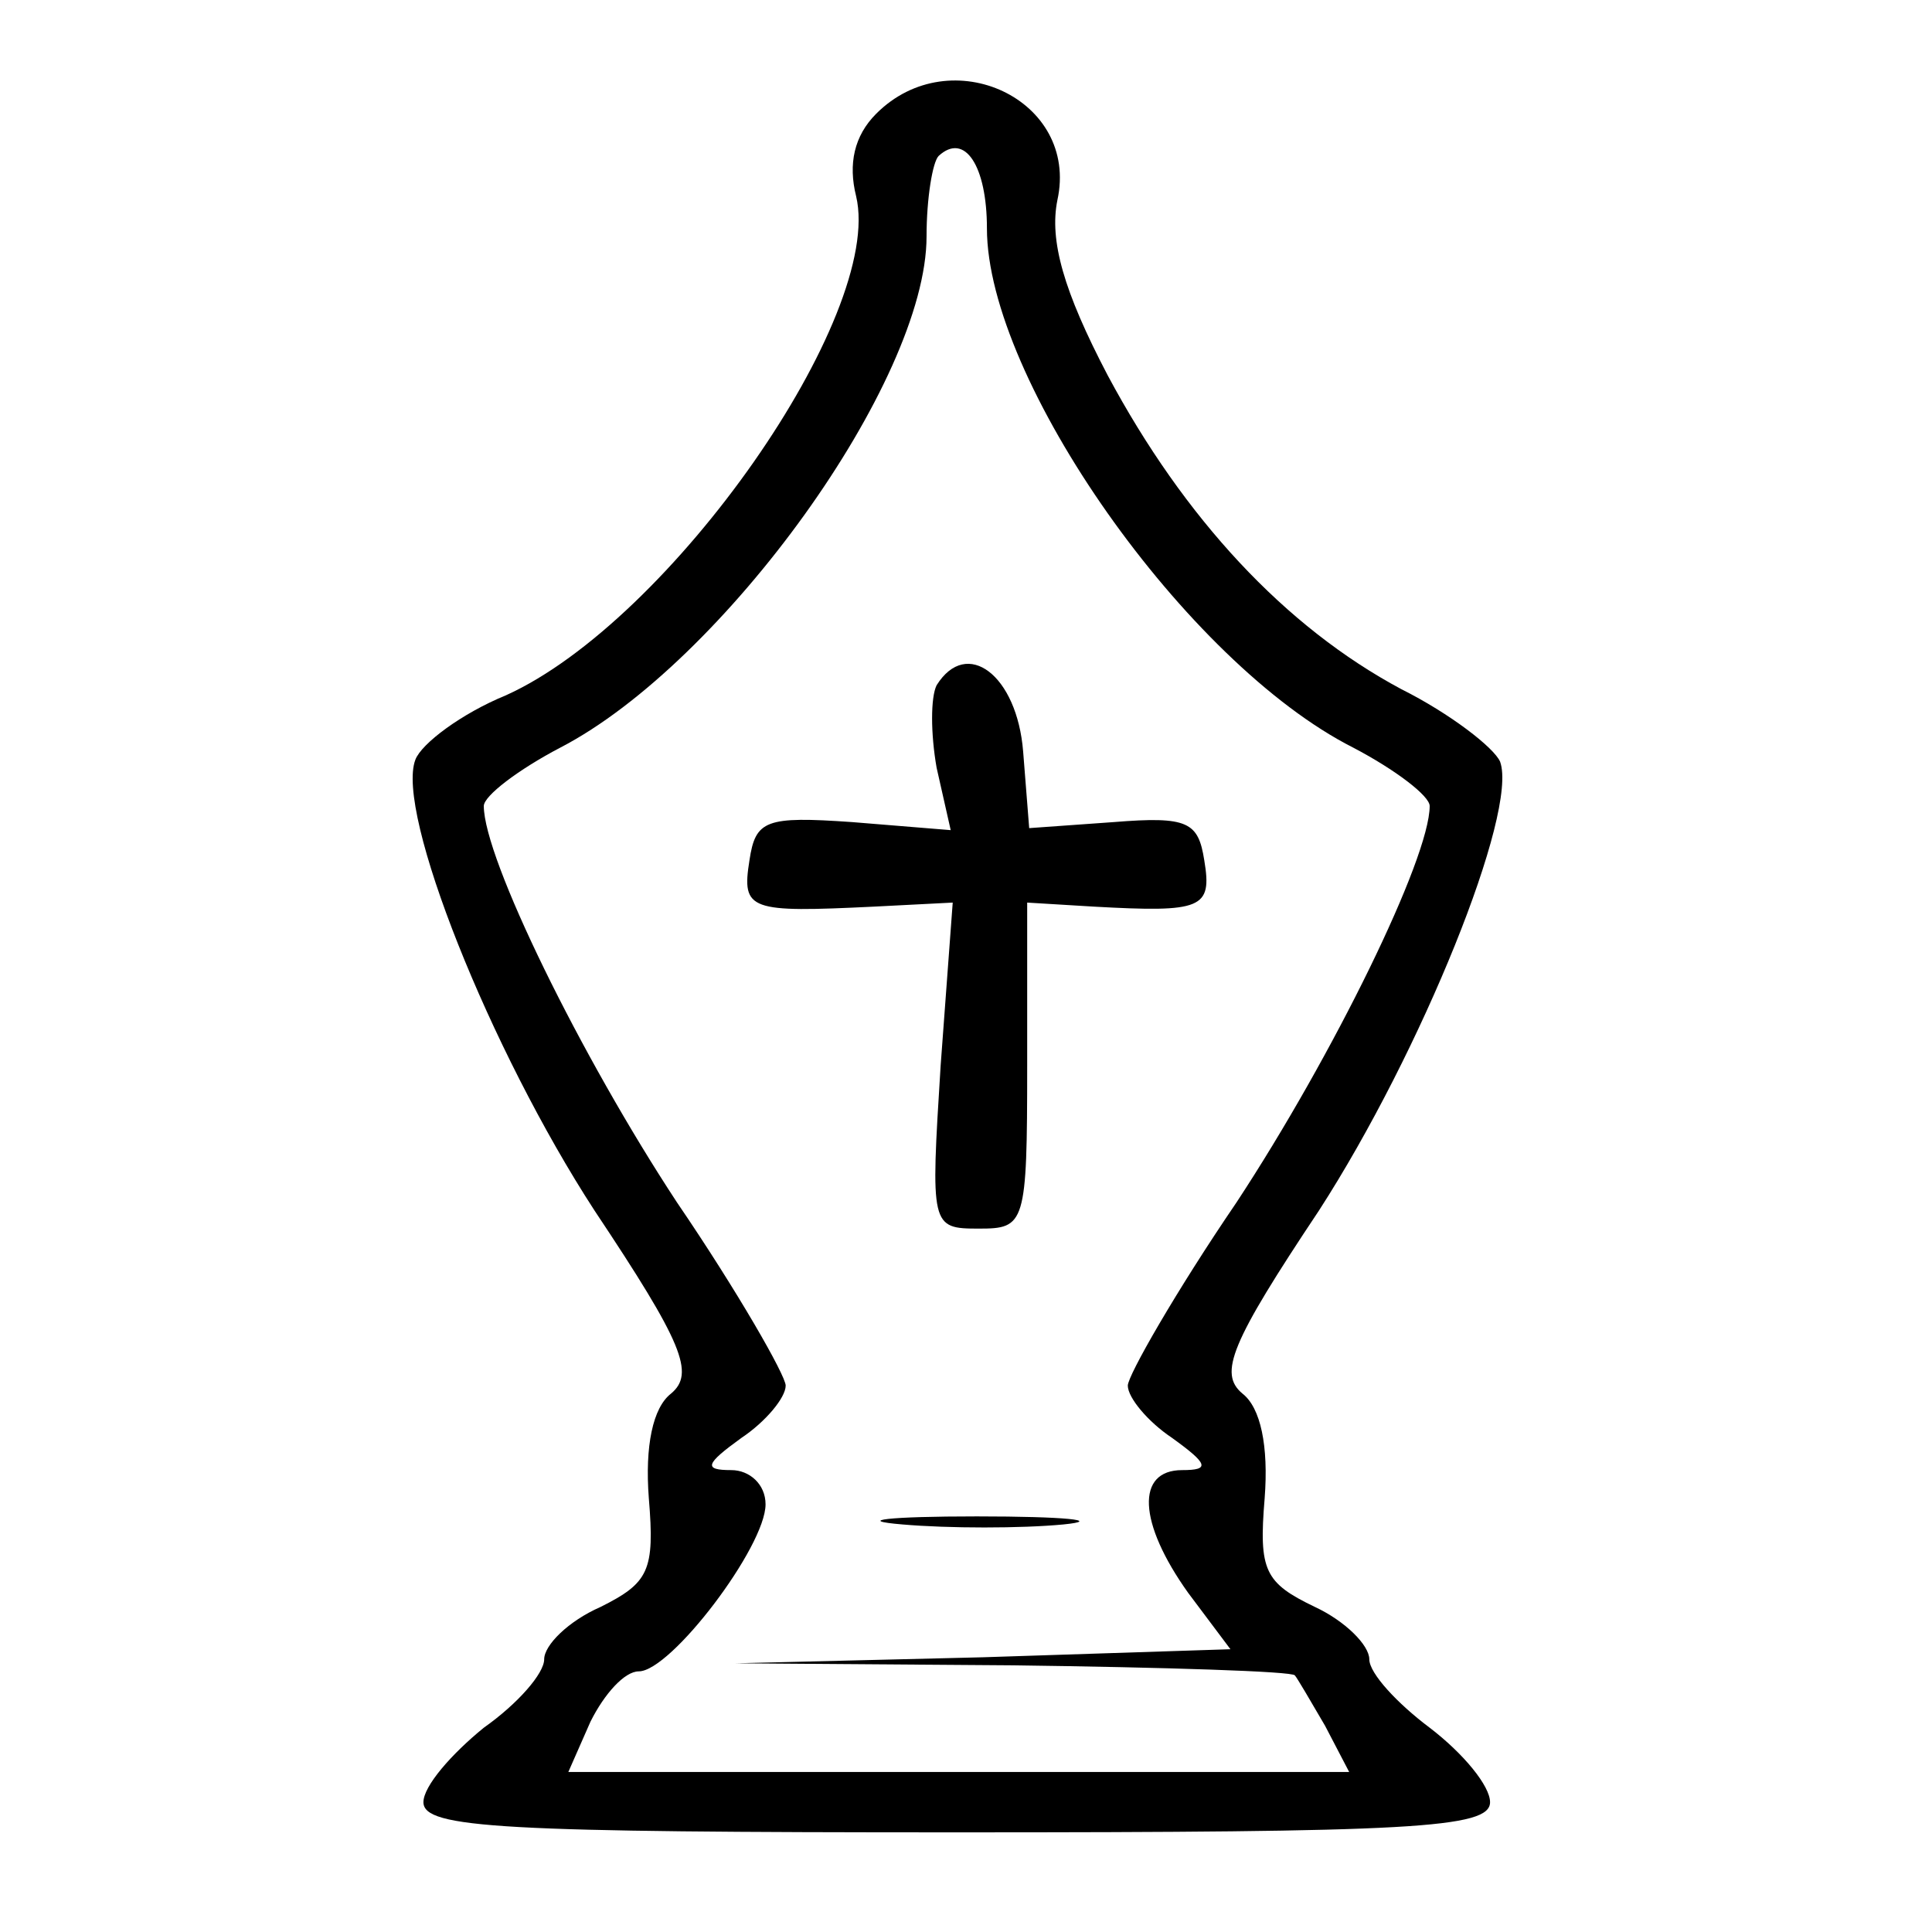 <?xml version="1.0" encoding="UTF-8" standalone="no"?>
<!DOCTYPE svg PUBLIC "-//W3C//DTD SVG 1.1//EN" "http://www.w3.org/Graphics/SVG/1.1/DTD/svg11.dtd">
<svg width="100%" height="100%" viewBox="0 0 96 96" version="1.1" xmlns="http://www.w3.org/2000/svg" xmlns:xlink="http://www.w3.org/1999/xlink" xml:space="preserve" xmlns:serif="http://www.serif.com/" style="fill-rule:evenodd;clip-rule:evenodd;stroke-linejoin:round;stroke-miterlimit:2;">
    <g transform="matrix(1,0,0,1,-1086.96,-8.951)">
        <g transform="matrix(0.1,0,0,-0.1,0,441)">
            <path d="M11305,4264C11294,4253 11291,4239 11295,4223C11309,4164 11203,4012 11121,3975C11099,3966 11079,3951 11076,3943C11066,3917 11113,3799 11165,3719C11209,3653 11215,3638 11203,3628C11194,3621 11190,3602 11192,3576C11195,3540 11192,3534 11168,3522C11152,3515 11140,3503 11140,3496C11140,3489 11127,3474 11110,3462C11094,3449 11080,3433 11080,3425C11080,3412 11119,3410 11345,3410C11571,3410 11610,3412 11610,3425C11610,3433 11597,3449 11580,3462C11564,3474 11550,3489 11550,3496C11550,3503 11538,3515 11523,3522C11498,3534 11495,3540 11498,3576C11500,3602 11496,3621 11487,3628C11475,3638 11481,3653 11525,3719C11576,3798 11624,3917 11615,3942C11612,3949 11590,3966 11566,3978C11508,4009 11458,4063 11420,4134C11398,4176 11391,4201 11395,4221C11406,4271 11342,4301 11305,4264ZM11360,4207C11360,4132 11459,3991 11542,3949C11563,3938 11580,3925 11580,3920C11580,3894 11532,3796 11484,3723C11454,3679 11430,3637 11430,3632C11430,3626 11440,3614 11452,3606C11470,3593 11471,3590 11457,3590C11434,3590 11435,3564 11460,3529L11481,3501L11358,3497L11235,3494L11373,3493C11449,3492 11512,3490 11513,3488C11514,3487 11521,3475 11528,3463L11540,3440L11152,3440L11163,3465C11170,3479 11180,3490 11187,3490C11203,3490 11250,3552 11250,3573C11250,3583 11242,3590 11233,3590C11219,3590 11220,3593 11238,3606C11250,3614 11260,3626 11260,3632C11260,3637 11236,3679 11206,3723C11158,3796 11110,3894 11110,3920C11110,3925 11127,3938 11148,3949C11229,3991 11330,4131 11330,4203C11330,4222 11333,4240 11336,4243C11349,4255 11360,4238 11360,4207Z" style="fill-rule:nonzero;"/>
        </g>
        <g transform="matrix(0.1,0,0,-0.1,0,441)">
            <path d="M11335,3980C11332,3974 11332,3956 11335,3939L11342,3908L11293,3912C11250,3915 11245,3913 11242,3893C11238,3868 11242,3867 11304,3870L11343,3872L11337,3791C11332,3711 11332,3710 11356,3710C11379,3710 11380,3712 11380,3791L11380,3872L11413,3870C11467,3867 11472,3869 11468,3893C11465,3912 11460,3915 11423,3912L11381,3909L11378,3947C11375,3985 11350,4004 11335,3980Z" style="fill-rule:nonzero;"/>
        </g>
        <g transform="matrix(0.1,0,0,-0.1,0,441)">
            <path d="M11318,3563C11341,3561 11377,3561 11398,3563C11418,3565 11399,3567 11355,3567C11311,3567 11294,3565 11318,3563Z" style="fill-rule:nonzero;"/>
        </g>
    </g>
</svg>
